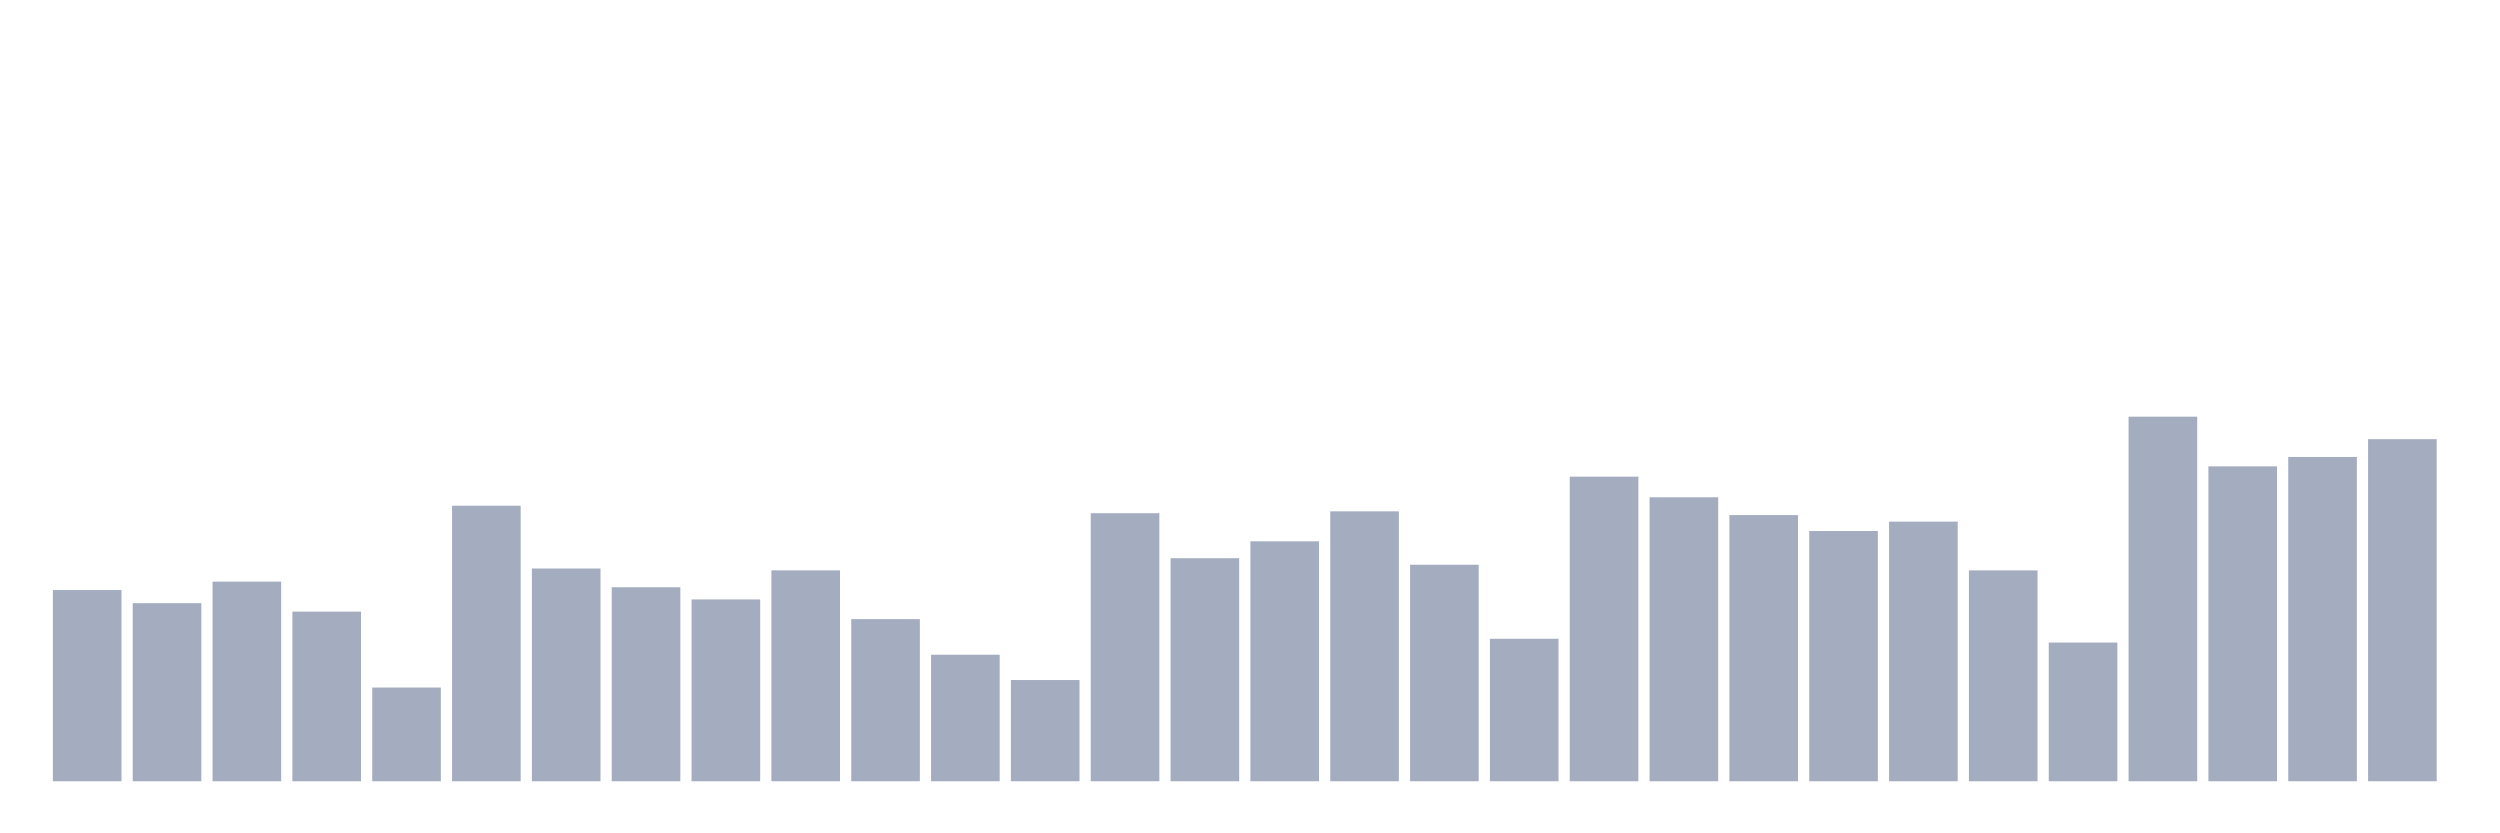 <svg xmlns="http://www.w3.org/2000/svg" viewBox="0 0 480 160"><g transform="translate(10,10)"><rect class="bar" x="0.153" width="13.175" y="103.29" height="36.71" fill="rgb(164,173,192)"></rect><rect class="bar" x="15.482" width="13.175" y="105.81" height="34.19" fill="rgb(164,173,192)"></rect><rect class="bar" x="30.81" width="13.175" y="101.671" height="38.329" fill="rgb(164,173,192)"></rect><rect class="bar" x="46.138" width="13.175" y="107.429" height="32.571" fill="rgb(164,173,192)"></rect><rect class="bar" x="61.466" width="13.175" y="122.005" height="17.995" fill="rgb(164,173,192)"></rect><rect class="bar" x="76.794" width="13.175" y="87.095" height="52.905" fill="rgb(164,173,192)"></rect><rect class="bar" x="92.123" width="13.175" y="99.152" height="40.848" fill="rgb(164,173,192)"></rect><rect class="bar" x="107.451" width="13.175" y="102.751" height="37.249" fill="rgb(164,173,192)"></rect><rect class="bar" x="122.779" width="13.175" y="105.09" height="34.91" fill="rgb(164,173,192)"></rect><rect class="bar" x="138.107" width="13.175" y="99.512" height="40.488" fill="rgb(164,173,192)"></rect><rect class="bar" x="153.436" width="13.175" y="108.869" height="31.131" fill="rgb(164,173,192)"></rect><rect class="bar" x="168.764" width="13.175" y="115.707" height="24.293" fill="rgb(164,173,192)"></rect><rect class="bar" x="184.092" width="13.175" y="120.566" height="19.434" fill="rgb(164,173,192)"></rect><rect class="bar" x="199.42" width="13.175" y="88.535" height="51.465" fill="rgb(164,173,192)"></rect><rect class="bar" x="214.748" width="13.175" y="97.172" height="42.828" fill="rgb(164,173,192)"></rect><rect class="bar" x="230.077" width="13.175" y="93.933" height="46.067" fill="rgb(164,173,192)"></rect><rect class="bar" x="245.405" width="13.175" y="88.175" height="51.825" fill="rgb(164,173,192)"></rect><rect class="bar" x="260.733" width="13.175" y="98.432" height="41.568" fill="rgb(164,173,192)"></rect><rect class="bar" x="276.061" width="13.175" y="112.648" height="27.352" fill="rgb(164,173,192)"></rect><rect class="bar" x="291.39" width="13.175" y="81.517" height="58.483" fill="rgb(164,173,192)"></rect><rect class="bar" x="306.718" width="13.175" y="85.476" height="54.524" fill="rgb(164,173,192)"></rect><rect class="bar" x="322.046" width="13.175" y="88.895" height="51.105" fill="rgb(164,173,192)"></rect><rect class="bar" x="337.374" width="13.175" y="91.954" height="48.046" fill="rgb(164,173,192)"></rect><rect class="bar" x="352.702" width="13.175" y="90.154" height="49.846" fill="rgb(164,173,192)"></rect><rect class="bar" x="368.031" width="13.175" y="99.512" height="40.488" fill="rgb(164,173,192)"></rect><rect class="bar" x="383.359" width="13.175" y="113.368" height="26.632" fill="rgb(164,173,192)"></rect><rect class="bar" x="398.687" width="13.175" y="70" height="70" fill="rgb(164,173,192)"></rect><rect class="bar" x="414.015" width="13.175" y="79.537" height="60.463" fill="rgb(164,173,192)"></rect><rect class="bar" x="429.344" width="13.175" y="77.738" height="62.262" fill="rgb(164,173,192)"></rect><rect class="bar" x="444.672" width="13.175" y="74.319" height="65.681" fill="rgb(164,173,192)"></rect></g></svg>